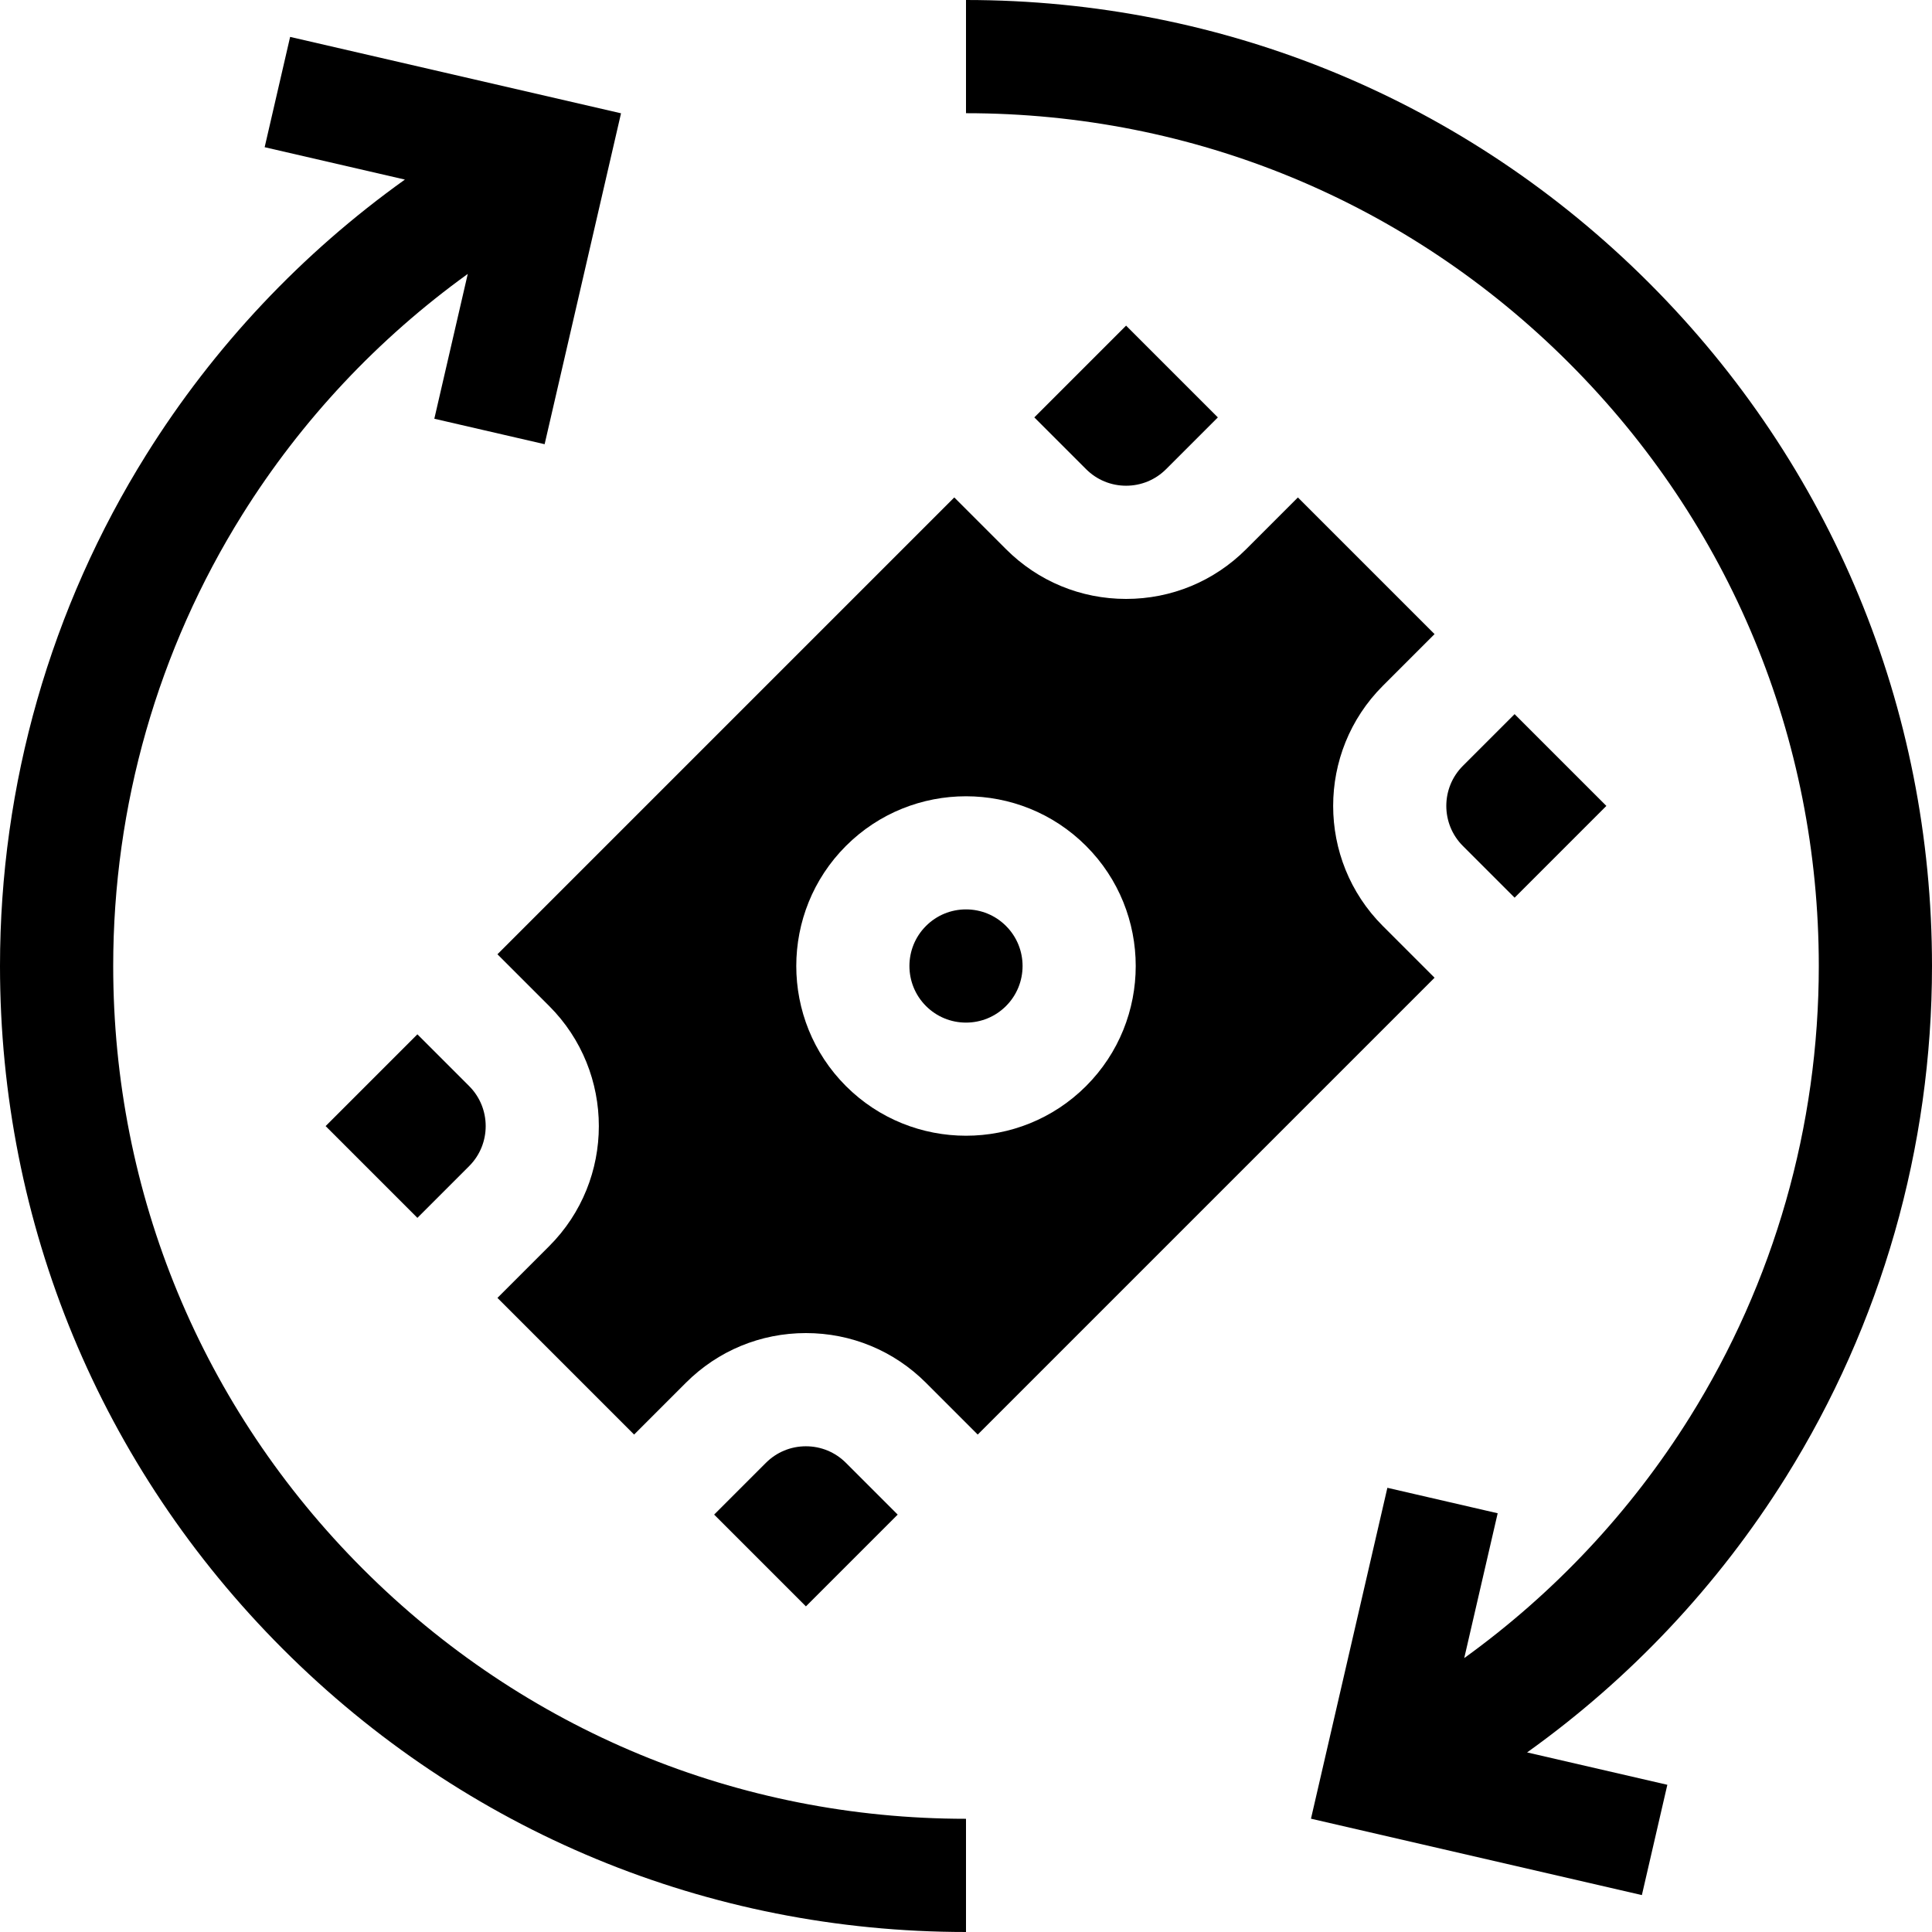 <svg id="Capa_1" enable-background="new 0 0 512 512" height="512" viewBox="0 0 512 512" width="512" xmlns="http://www.w3.org/2000/svg"><g><path d="m30 256c0-42.451 11.832-83.816 34.217-119.623 15.652-25.037 35.992-46.659 59.745-63.784l-8.861 38.378 29.231 6.748 20.246-87.692-87.693-20.246-6.748 29.23 37.165 8.58c-27.281 19.49-50.607 44.222-68.523 72.882-25.37 40.582-38.779 87.446-38.779 135.527 0 68.38 26.629 132.667 74.98 181.02 48.353 48.351 112.64 74.98 181.02 74.98v-30c-60.367 0-117.12-23.508-159.806-66.194s-66.194-99.439-66.194-159.806z"/><path d="m473.222 391.526c25.369-40.581 38.778-87.445 38.778-135.526 0-68.38-26.629-132.667-74.98-181.02-48.353-48.351-112.64-74.98-181.02-74.98v30c60.367 0 117.12 23.508 159.806 66.194s66.194 99.439 66.194 159.806c0 42.451-11.832 83.816-34.217 119.623-15.652 25.037-35.992 46.659-59.745 63.784l8.861-38.378-29.231-6.748-20.246 87.692 87.693 20.245 6.748-29.23-37.165-8.58c27.281-19.49 50.607-44.222 68.524-72.882z"/><path d="m387.672 224.181 13.713 13.713 24.32-24.32-24.32-24.32-13.713 13.713c-5.848 5.848-5.848 15.365 0 21.214z"/><path d="m213.574 353.279c12.02 0 23.32 4.682 31.82 13.181l13.713 13.713 121.066-121.066-13.713-13.713c-17.546-17.546-17.546-46.094 0-63.64l13.713-13.713-36.214-36.214-13.713 13.713c-8.5 8.5-19.8 13.181-31.82 13.181s-23.32-4.682-31.82-13.181l-13.713-13.713-121.066 121.066 13.713 13.713c17.546 17.546 17.546 46.094 0 63.64l-13.713 13.713 36.214 36.214 13.713-13.713c8.499-8.5 19.8-13.181 31.82-13.181zm10.606-129.098c17.546-17.545 46.096-17.547 63.64 0 17.544 17.545 17.544 46.094 0 63.639-8.773 8.772-20.297 13.159-31.82 13.159-11.524 0-23.047-4.386-31.82-13.159-17.545-17.546-17.545-46.094 0-63.639z"/><path d="m298.426 128.721c4.007 0 7.773-1.561 10.607-4.394l13.713-13.713-24.32-24.32-24.32 24.32 13.713 13.713c2.834 2.833 6.601 4.394 10.607 4.394z"/><path d="m124.328 287.819-13.713-13.713-24.32 24.32 24.32 24.32 13.713-13.713c5.848-5.848 5.848-15.365 0-21.214z"/><path d="m256 271c4.007 0 7.773-1.561 10.607-4.394 5.848-5.849 5.848-15.364 0-21.213-2.833-2.833-6.6-4.394-10.606-4.394s-7.773 1.561-10.607 4.394c-5.848 5.849-5.848 15.364 0 21.213 2.833 2.833 6.599 4.394 10.606 4.394z"/><path d="m213.574 383.279c-4.007 0-7.773 1.561-10.607 4.394l-13.713 13.713 24.32 24.32 24.32-24.32-13.713-13.713c-2.834-2.833-6.601-4.394-10.607-4.394z"/></g></svg>